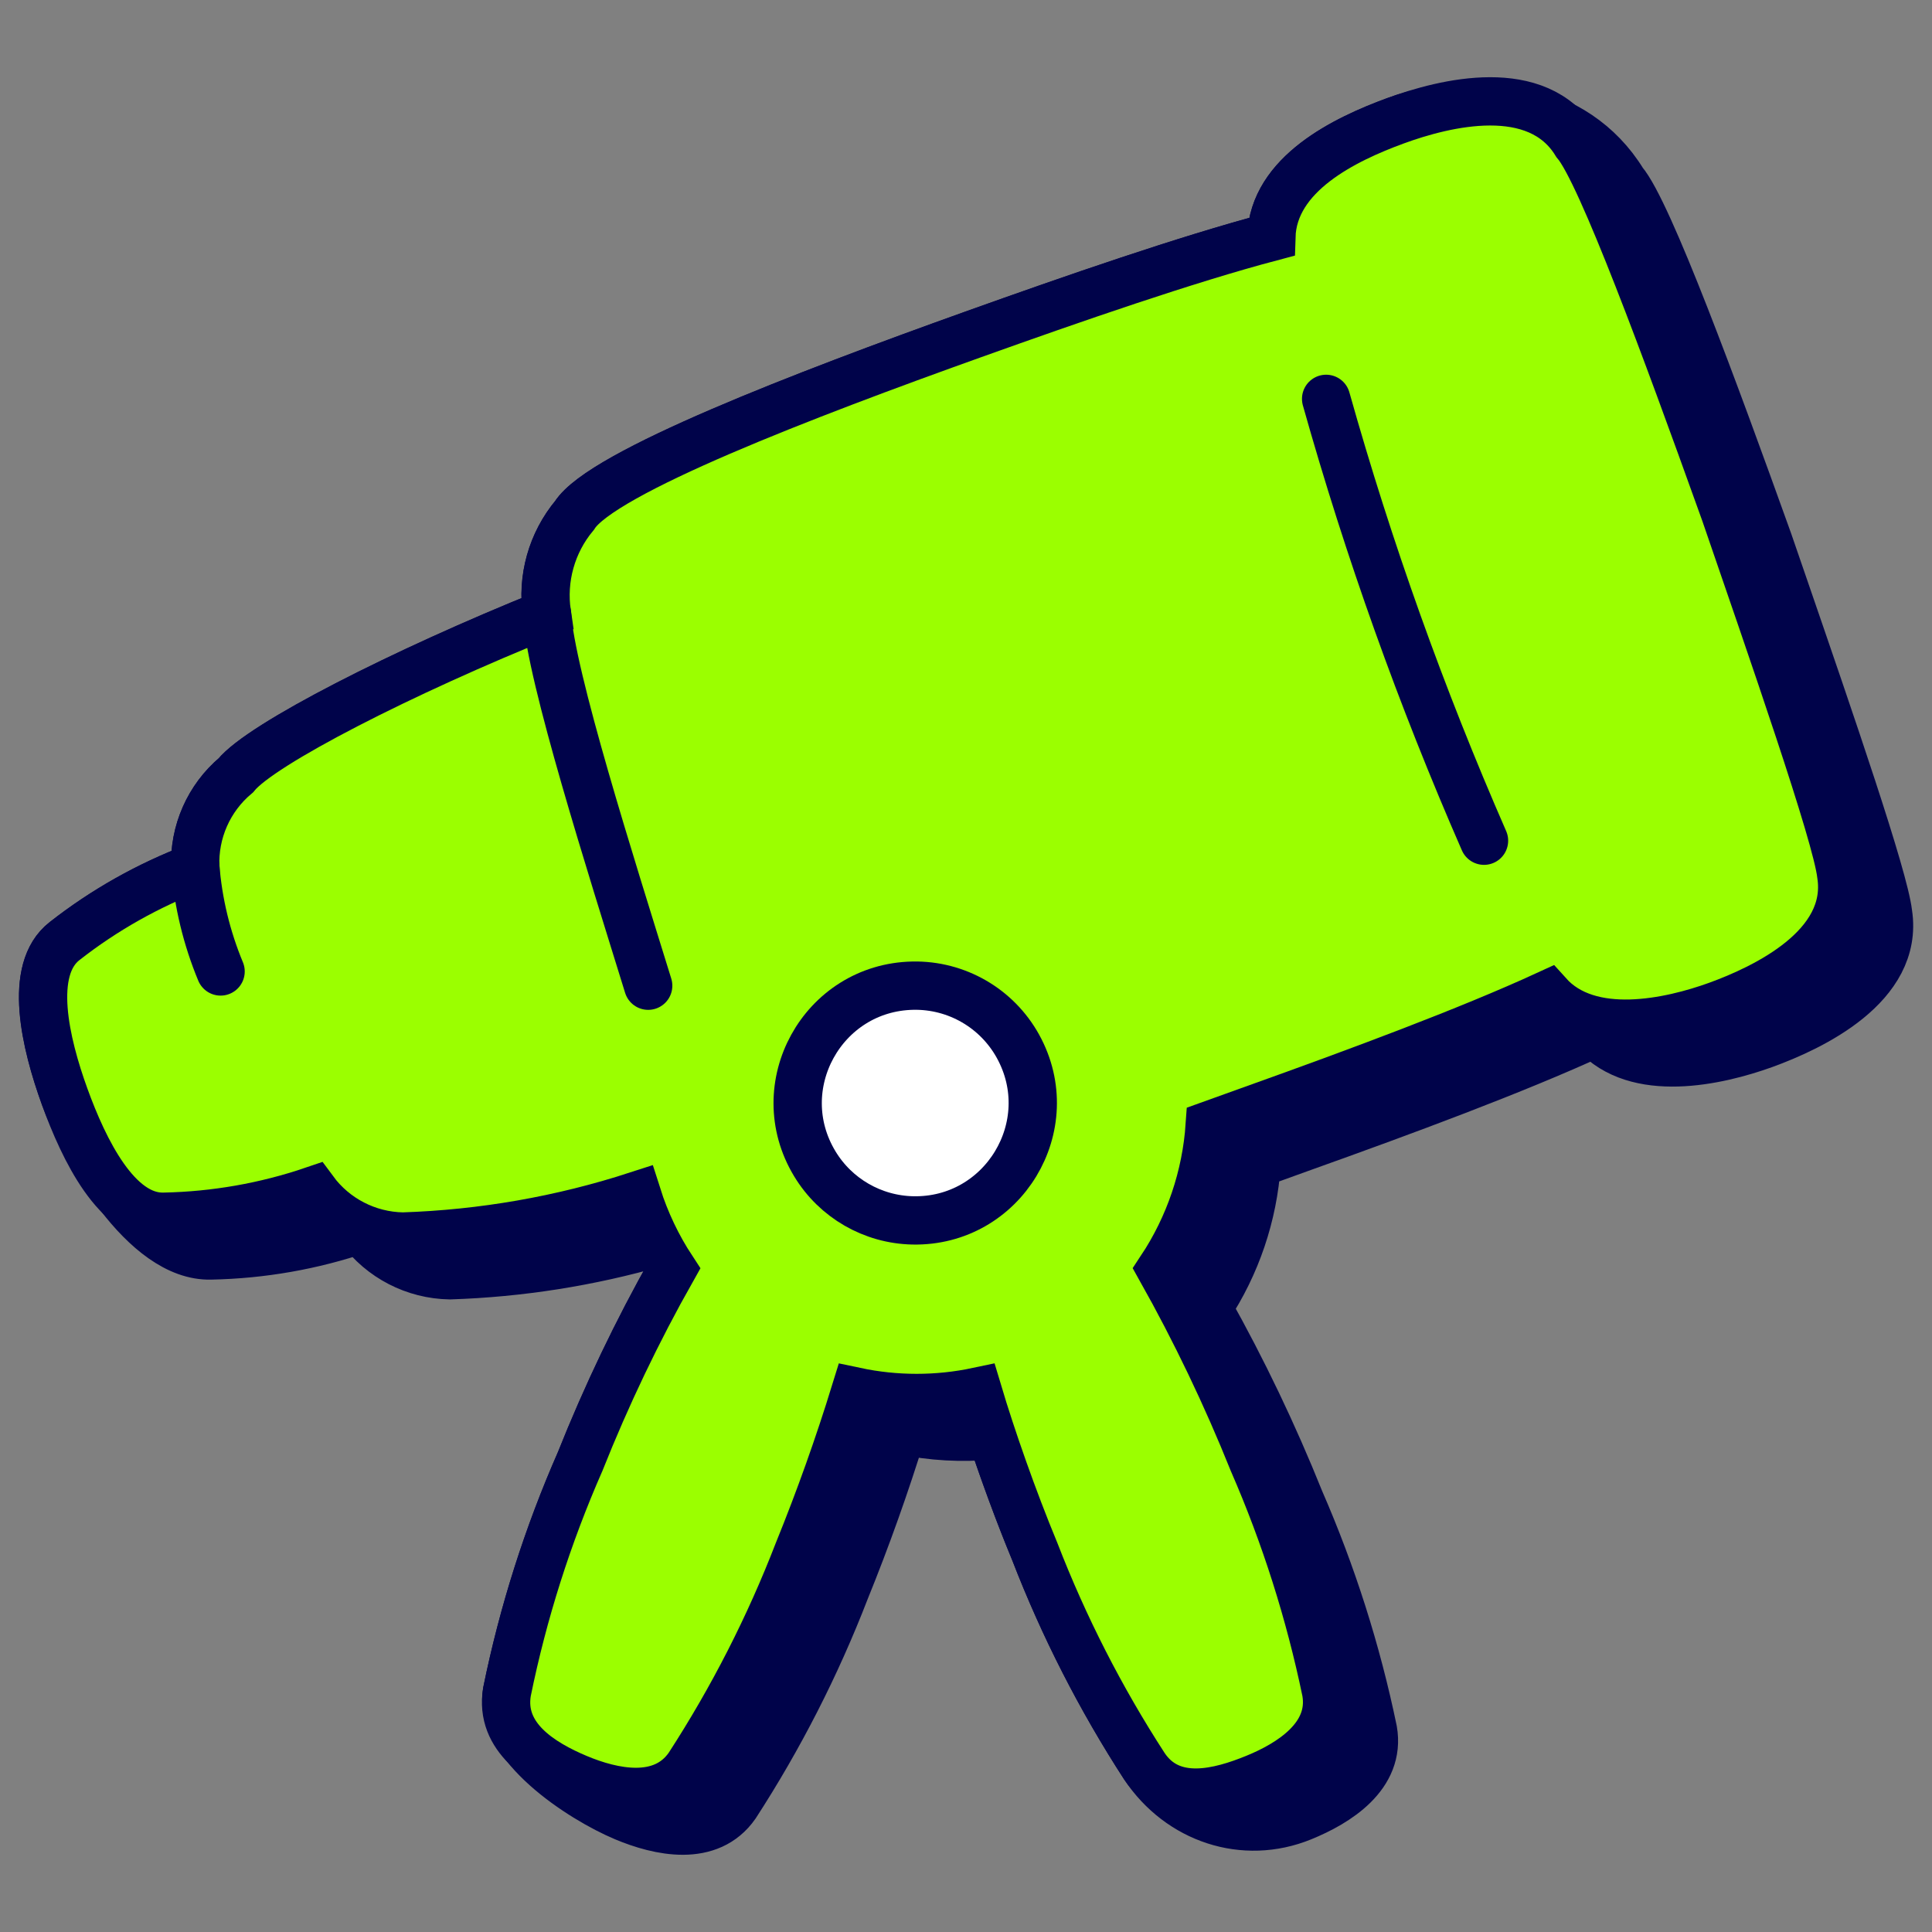 <svg xmlns="http://www.w3.org/2000/svg" fill="none" viewBox="0 0 40 40" id="Telescope--Streamline-Stickies">
  <rect x="0" y="0" width="40" height="40" fill="#808080" stroke="none"/>
  <desc>
    Telescope Streamline Icon: https://streamlinehq.com
  </desc>
  <path fill="#00034a" stroke="#00034a" stroke-miterlimit="10" d="M20.531 29.718c0.257 0.772 0.57 1.629 0.894 2.41 0.601 1.554 1.361 3.042 2.268 4.441 0.732 1.096 2.063 1.54 3.266 1.049 0.725 -0.295 1.63 -0.858 1.468 -1.791 -0.339 -1.636 -0.847 -3.233 -1.515 -4.765 -0.549 -1.367 -1.185 -2.697 -1.906 -3.982 0.59 -0.89 0.938 -1.918 1.011 -2.983l0.953 -0.344c2.077 -0.742 4.393 -1.599 6.051 -2.362 0.857 0.954 2.534 0.581 3.507 0.229 0.971 -0.353 2.792 -1.21 2.563 -2.707 -0.086 -0.752 -1.177 -3.92 -2.175 -6.82l-0.303 -0.88c-1.115 -3.107 -2.487 -6.841 -3.011 -7.452 -0.994 -1.621 -3.048 -1.87 -4.715 -1.258 -1.038 0.381 -2.525 1.096 -2.563 2.402 -1.763 0.467 -4.098 1.277 -6.175 2.02 -3.488 1.249 -7.69 2.859 -8.252 3.746 -0.473 0.566 -0.681 1.308 -0.572 2.038 -2.982 1.201 -5.917 2.697 -6.441 3.345 -0.56 0.47 -0.87 1.174 -0.839 1.905 -0.973 0.37 -1.886 0.883 -2.705 1.525 -0.763 0.59 -0.4 2.116 0 3.221 0.38 1.049 1.641 3.329 3.028 3.288 1.054 -0.021 2.099 -0.204 3.097 -0.544 0.434 0.589 1.117 0.941 1.848 0.954 1.45 -0.047 2.889 -0.274 4.283 -0.675 0.098 0.189 0.204 0.373 0.321 0.551 -0.724 1.283 -1.361 2.614 -1.906 3.982 -0.672 1.53 -1.18 3.127 -1.514 4.765 -0.188 1.101 1.536 2.217 2.427 2.592 0.725 0.305 1.763 0.533 2.306 -0.248 0.906 -1.398 1.666 -2.886 2.267 -4.441 0.442 -1.088 0.836 -2.194 1.182 -3.316 0.61 0.13 1.235 0.165 1.853 0.105Z" stroke-width="1"></path>
  <path fill="#9bff00" stroke="#00034a" stroke-miterlimit="10" d="M35.642 10.412c-1.116 -3.107 -2.487 -6.842 -3.012 -7.452 -0.8 -1.306 -2.705 -0.839 -3.745 -0.457 -1.038 0.381 -2.525 1.095 -2.563 2.401 -1.763 0.467 -4.098 1.277 -6.175 2.02 -3.488 1.248 -7.69 2.859 -8.252 3.746 -0.473 0.566 -0.681 1.308 -0.572 2.038 -2.982 1.201 -5.917 2.697 -6.441 3.345 -0.56 0.47 -0.87 1.174 -0.839 1.905 -0.973 0.37 -1.886 0.883 -2.705 1.525 -0.763 0.59 -0.4 2.116 0 3.221 0.4 1.105 1.086 2.516 2.058 2.487 1.054 -0.021 2.099 -0.204 3.097 -0.544 0.434 0.589 1.117 0.941 1.848 0.954 1.649 -0.054 3.282 -0.339 4.851 -0.848 0.171 0.539 0.415 1.052 0.725 1.524 -0.725 1.283 -1.361 2.614 -1.906 3.983 -0.672 1.53 -1.18 3.127 -1.514 4.765 -0.162 0.953 0.733 1.486 1.457 1.791 0.725 0.305 1.763 0.534 2.306 -0.248 0.907 -1.398 1.667 -2.886 2.268 -4.441 0.442 -1.088 0.836 -2.194 1.182 -3.316 0.836 0.177 1.699 0.177 2.534 0 0.285 0.954 0.724 2.211 1.182 3.316 0.601 1.554 1.361 3.042 2.268 4.441 0.553 0.829 1.572 0.543 2.296 0.248 0.724 -0.295 1.629 -0.857 1.467 -1.791 -0.339 -1.636 -0.846 -3.233 -1.514 -4.765 -0.549 -1.367 -1.186 -2.698 -1.907 -3.983 0.59 -0.89 0.938 -1.918 1.011 -2.983l0.954 -0.343c2.076 -0.743 4.392 -1.6 6.05 -2.363 0.857 0.954 2.534 0.582 3.507 0.229 0.972 -0.353 2.792 -1.21 2.563 -2.706 -0.095 -0.829 -1.409 -4.593 -2.476 -7.699Z" stroke-width="1"></path>
  <path fill="#ffffff" stroke="#00034a" stroke-miterlimit="10" d="M18.9 25.267c1.87 0.037 3.08 -1.964 2.177 -3.603 -0.436 -0.791 -1.274 -1.275 -2.177 -1.257 -1.871 0.037 -2.999 2.086 -2.031 3.687 0.431 0.714 1.198 1.156 2.031 1.173Z" stroke-width="1"></path>
  <path stroke="#00034a" stroke-linecap="round" stroke-miterlimit="10" d="M27.456 8.258c0.878 3.121 1.97 6.177 3.269 9.148" stroke-width="1"></path>
  <path stroke="#00034a" stroke-linecap="round" stroke-miterlimit="10" d="M11.324 12.708c0.076 1.287 1.324 5.204 2.096 7.7" stroke-width="1"></path>
  <path stroke="#00034a" stroke-linecap="round" stroke-miterlimit="10" d="M4.043 17.94c0.059 0.747 0.236 1.48 0.524 2.173" stroke-width="1"></path>
</svg>